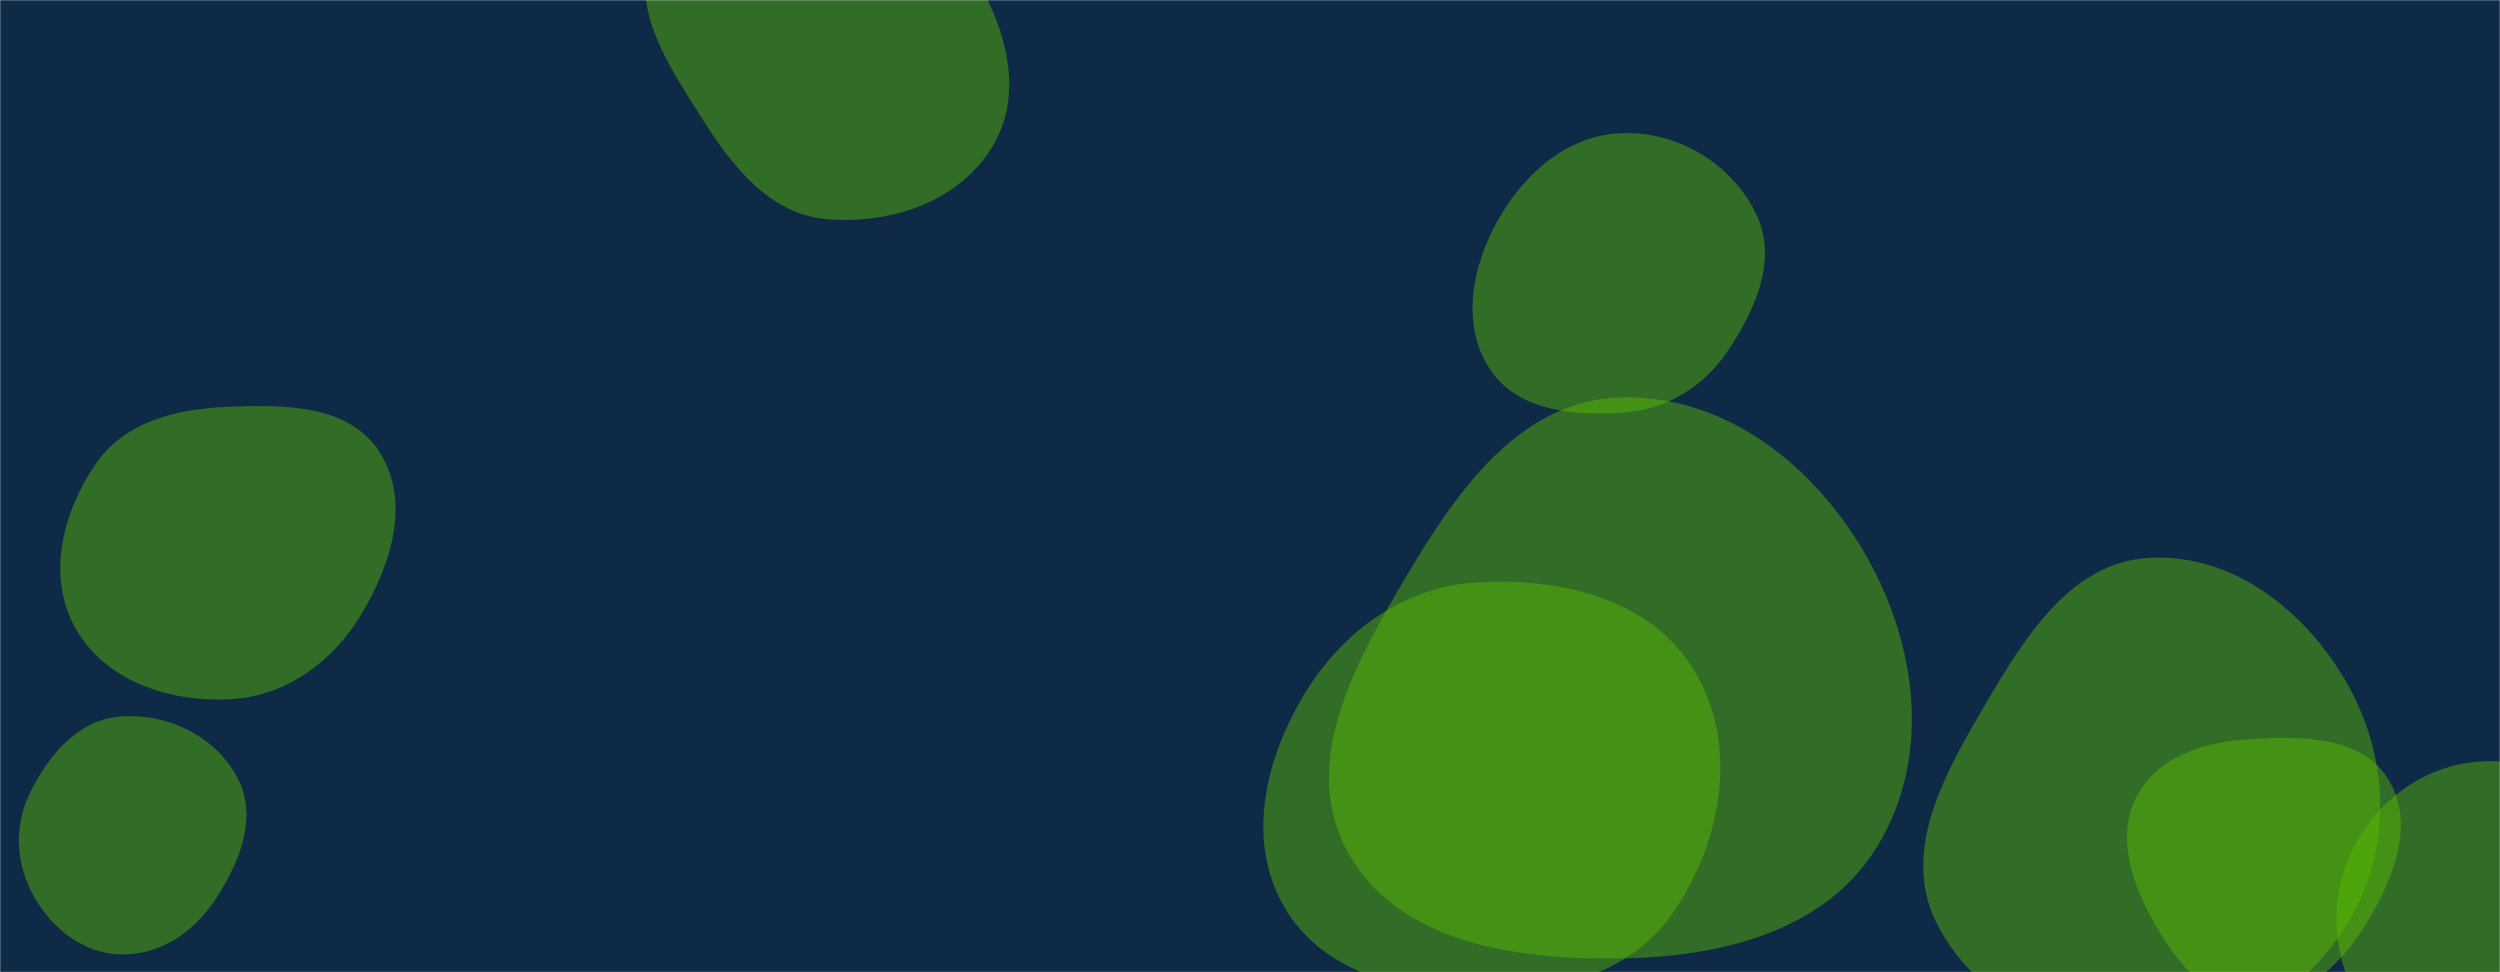 <svg xmlns="http://www.w3.org/2000/svg" version="1.1" xmlns:xlink="http://www.w3.org/1999/xlink" xmlns:svgjs="http://svgjs.com/svgjs" width="1440" height="560" preserveAspectRatio="none" viewBox="0 0 1440 560"><g mask="url(&quot;#SvgjsMask1027&quot;)" fill="none"><rect width="1440" height="560" x="0" y="0" fill="#0e2a47"></rect><path d="M69.489,549.749C91.74,550.264,111.205,537.329,123.568,518.822C137.763,497.573,148.673,471.35,137.071,448.582C124.659,424.225,96.754,410.717,69.489,412.696C44.947,414.478,27.674,435.125,17.004,457.298C7.837,476.348,9.14,498.032,19.577,516.417C30.163,535.065,48.052,549.253,69.489,549.749" fill="rgba(90, 187, 2, 0.46)" class="triangle-float3"></path><path d="M1238.134,598.881C1287.068,598.135,1331.064,569.949,1354.854,527.18C1377.989,485.588,1375.572,435.395,1352.1,393.993C1328.282,351.982,1286.356,318.685,1238.134,321.302C1193.06,323.748,1166.61,366.376,1143.752,405.3C1120.457,444.969,1094.925,489.483,1115.086,530.833C1137.101,575.987,1187.905,599.646,1238.134,598.881" fill="rgba(90, 187, 2, 0.46)" class="triangle-float3"></path><path d="M131.312,402.838C163.374,401.507,190.548,382.376,207.36,355.043C225.159,326.106,236.884,289.384,218.777,260.639C201.384,233.028,163.918,233.017,131.312,234.319C101.707,235.501,71.968,242.771,55.162,267.172C35.83,295.24,26.796,332.129,43.477,361.848C60.427,392.045,96.713,404.275,131.312,402.838" fill="rgba(90, 187, 2, 0.46)" class="triangle-float2"></path><path d="M849.413,572.103C893.589,572.663,939.065,561.946,963.927,525.425C992.007,484.177,1001.691,429.001,975.919,386.272C950.771,344.577,897.988,332.195,849.413,335.563C806.82,338.516,771.62,365.098,750.034,401.934C728.164,439.256,718.006,485.23,739.821,522.584C761.488,559.685,806.451,571.558,849.413,572.103" fill="rgba(90, 187, 2, 0.46)" class="triangle-float2"></path><path d="M476.494,126.265C514.224,129.401,554.532,115.353,572.887,82.24C590.844,49.844,577.427,11.055,557.751,-20.327C539.526,-49.394,510.746,-69.538,476.494,-71.503C438.237,-73.697,394.886,-64.728,377.309,-30.677C360.505,1.877,384.793,37.262,404.365,68.231C422.035,96.19,443.533,123.525,476.494,126.265" fill="rgba(90, 187, 2, 0.46)" class="triangle-float1"></path><path d="M1431.043,640.129C1471.083,642.746,1508.375,616.855,1526.593,581.104C1543.398,548.127,1534.094,509.084,1513.49,478.337C1495.28,451.162,1463.735,437.365,1431.043,438.513C1400.373,439.59,1373.432,457.24,1358.046,483.794C1342.616,510.425,1341.904,541.997,1354.925,569.885C1370.581,603.415,1394.117,637.716,1431.043,640.129" fill="rgba(90, 187, 2, 0.46)" class="triangle-float1"></path><path d="M935.499,237.567C960.257,235.718,981.458,222.735,995.257,202.096C1011.181,178.279,1024.011,149.471,1011.691,123.605C997.94,94.734,967.473,76.134,935.499,76.631C904.274,77.116,878.792,98.795,863.303,125.912C847.958,152.778,841.183,186.368,857.982,212.349C873.795,236.805,906.457,239.736,935.499,237.567" fill="rgba(90, 187, 2, 0.46)" class="triangle-float1"></path><path d="M1296.14,576.848C1324.476,578.022,1347.349,557.1,1362.319,533.013C1378.382,507.168,1391.64,474.79,1375.664,448.891C1360.128,423.705,1325.68,423.977,1296.14,425.729C1270.44,427.253,1244.029,434.992,1231.432,457.445C1219.049,479.517,1226.762,505.647,1238.82,527.898C1251.651,551.574,1269.234,575.734,1296.14,576.848" fill="rgba(90, 187, 2, 0.46)" class="triangle-float1"></path><path d="M931.36,552.096C989.729,551.519,1050.979,537.217,1081.387,487.391C1112.861,435.819,1104.294,370.693,1073.954,318.446C1043.758,266.448,991.421,226.164,931.36,229.039C874.947,231.739,839.44,282.493,810.597,331.051C780.849,381.133,748.18,439.288,776.108,490.408C804.723,542.785,871.679,552.686,931.36,552.096" fill="rgba(90, 187, 2, 0.46)" class="triangle-float3"></path></g><defs><mask id="SvgjsMask1027"><rect width="1440" height="560" fill="#ffffff"></rect></mask><style>
            @keyframes float1 {
                0%{transform: translate(0, 0)}
                50%{transform: translate(-10px, 0)}
                100%{transform: translate(0, 0)}
            }

            .triangle-float1 {
                animation: float1 5s infinite;
            }

            @keyframes float2 {
                0%{transform: translate(0, 0)}
                50%{transform: translate(-5px, -5px)}
                100%{transform: translate(0, 0)}
            }

            .triangle-float2 {
                animation: float2 4s infinite;
            }

            @keyframes float3 {
                0%{transform: translate(0, 0)}
                50%{transform: translate(0, -10px)}
                100%{transform: translate(0, 0)}
            }

            .triangle-float3 {
                animation: float3 6s infinite;
            }
        </style></defs></svg>
